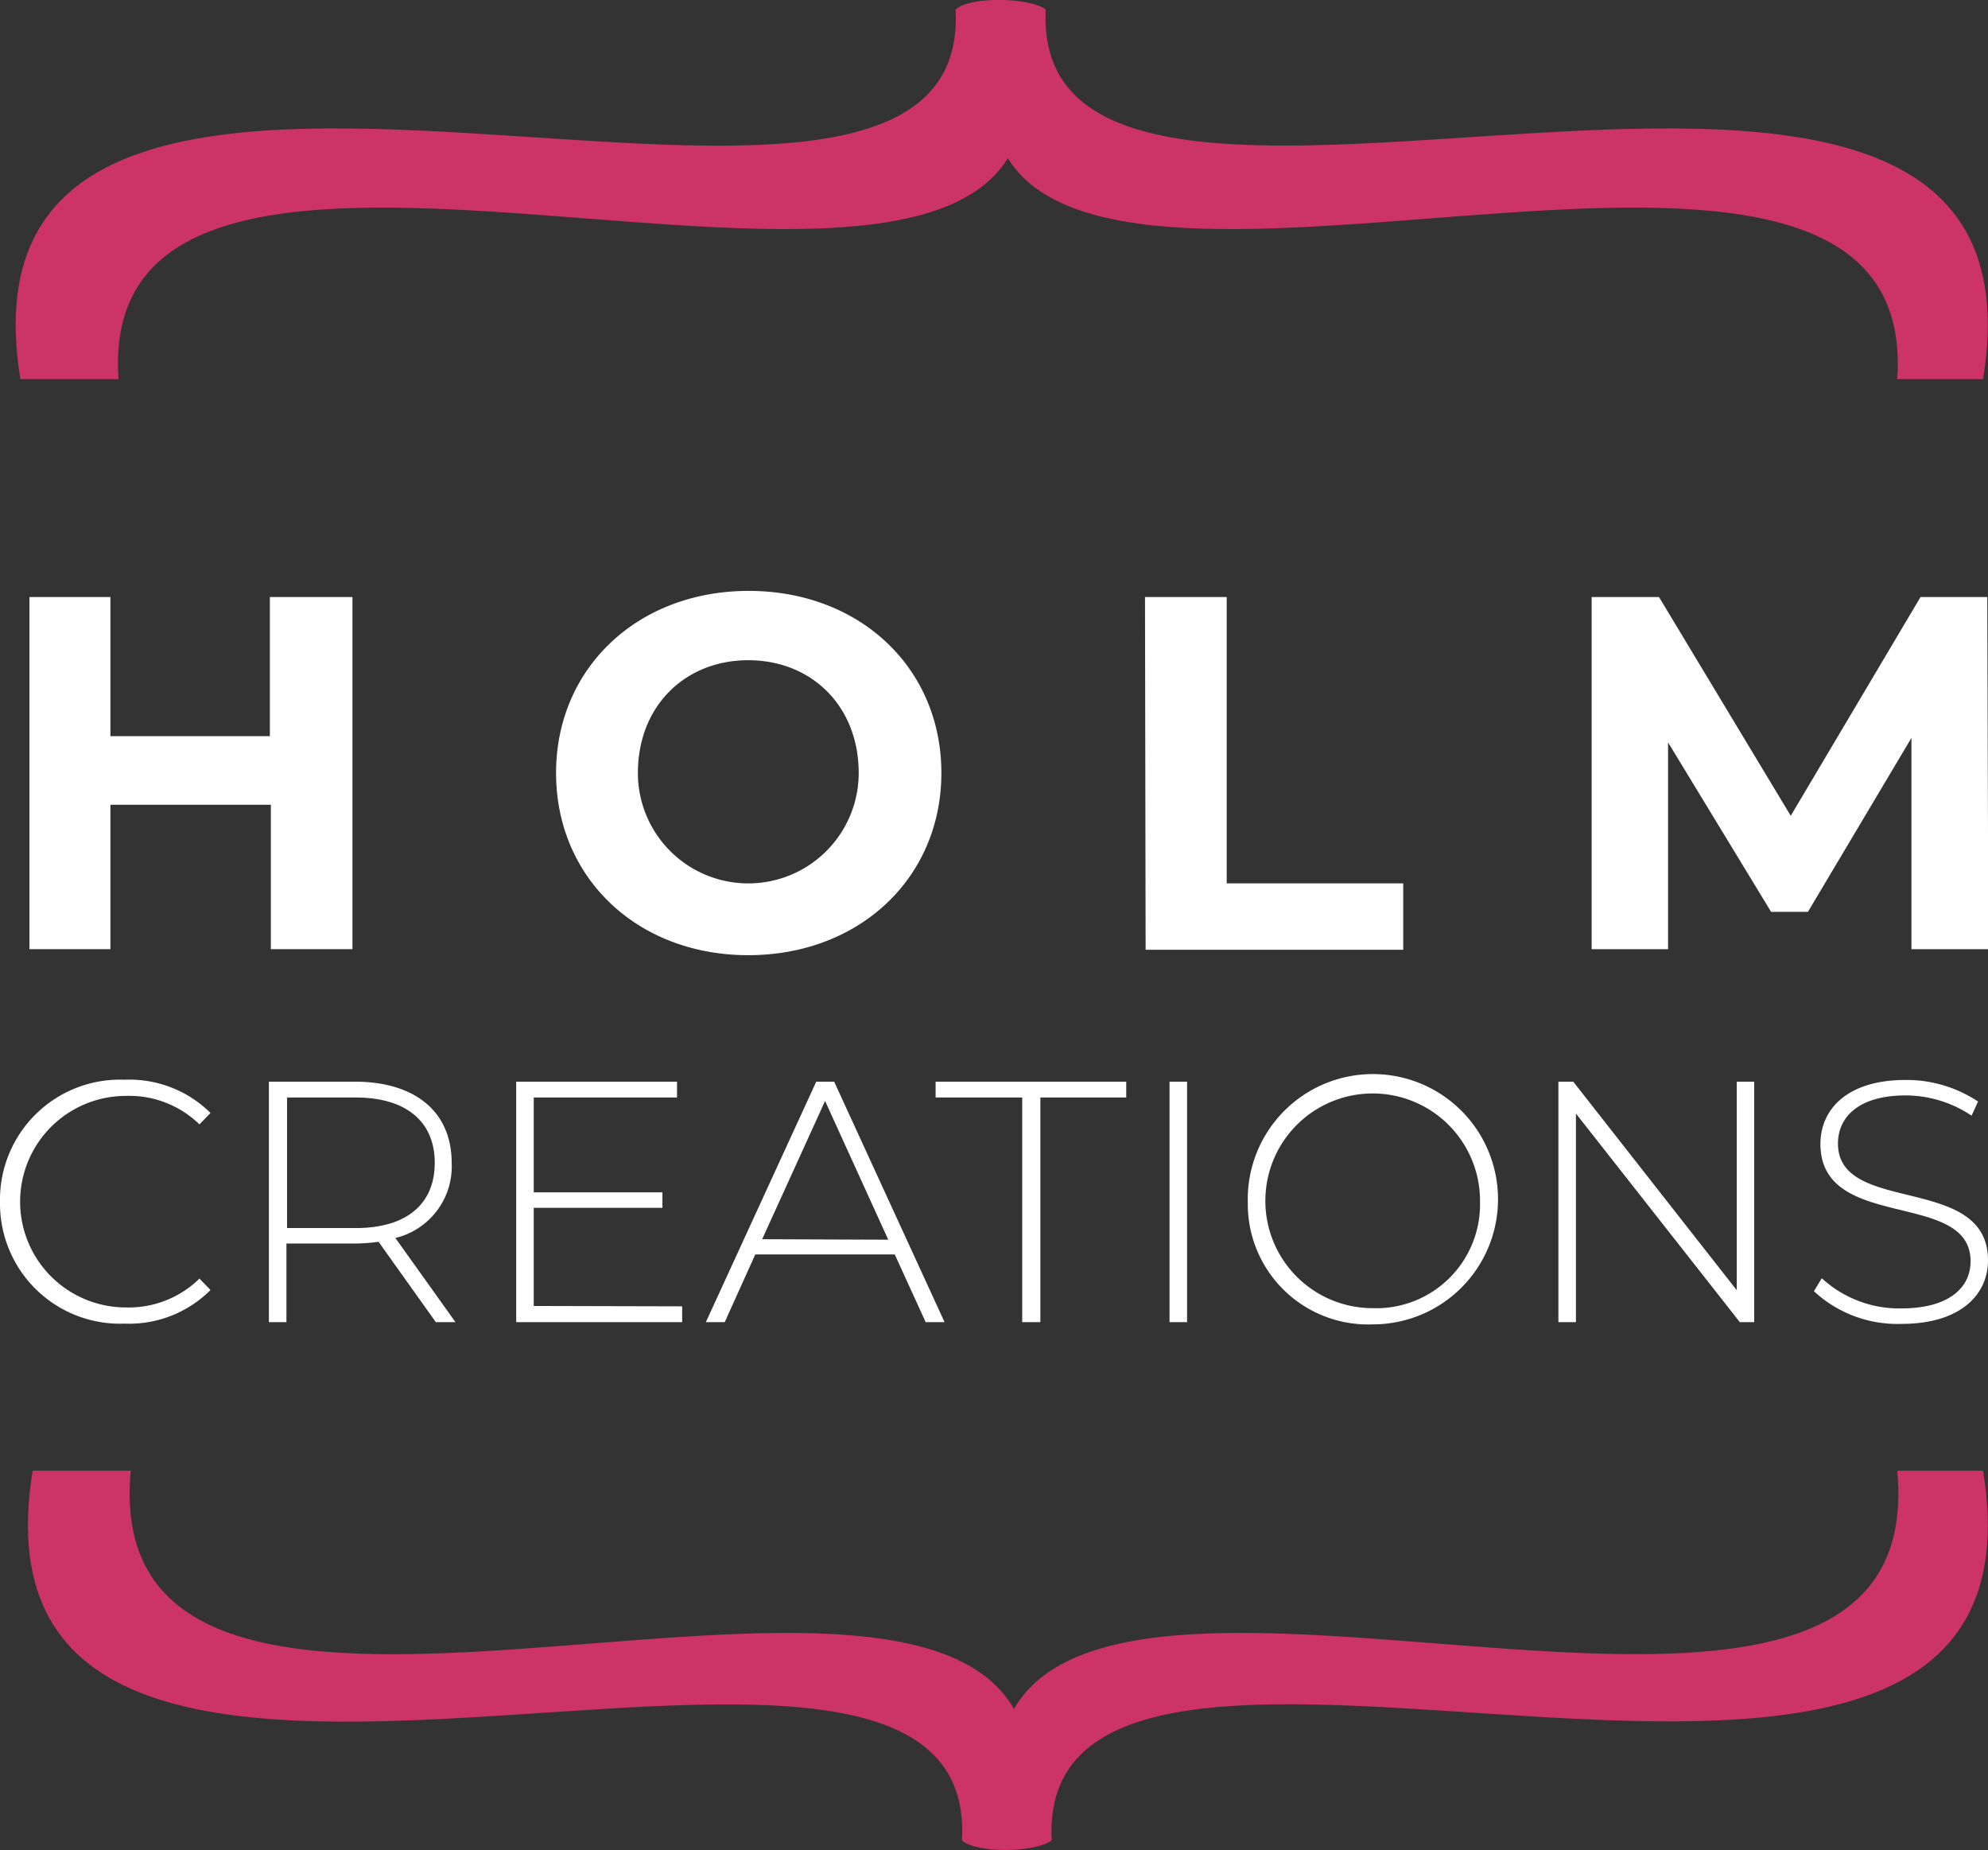 <svg xmlns="http://www.w3.org/2000/svg" viewBox="0 0 162.06 150.8"><rect x="0" y="0" width="162.06" height="150.8" fill="#333333" stroke="none"/><defs><style>.cls-1{fill:#fff;}.cls-2{fill:#c36;}</style></defs><g id="Layer_2" data-name="Layer 2"><g id="Layer_1-2" data-name="Layer 1"><path class="cls-1" d="M28.73,48.66v28.7H22.08V65.59H9V77.36H2.4V48.66H9V60h13V48.66Z"/><path class="cls-1" d="M45.33,63c0-8.53,6.64-14.84,15.7-14.84S76.74,54.44,76.74,63,70.05,77.85,61,77.85,45.33,71.54,45.33,63ZM70,63c0-5.46-3.85-9.19-9-9.19s-9,3.73-9,9.19a9,9,0,1,0,18,0Z"/><path class="cls-1" d="M93.34,48.66H100V72h14.39v5.41h-21Z"/><path class="cls-1" d="M155.82,77.36l0-17.22-8.44,14.18h-3l-8.4-13.81V77.36h-6.23V48.66h5.49l10.74,17.83,10.58-17.83H162l.09,28.7Z"/><path class="cls-1" d="M0,98A9.79,9.79,0,0,1,10.16,88a9.39,9.39,0,0,1,7,2.71l-.9.93a8.2,8.2,0,0,0-6-2.32,8.62,8.62,0,1,0,0,17.24,8.23,8.23,0,0,0,6-2.35l.9.93a9.37,9.37,0,0,1-7,2.74A9.79,9.79,0,0,1,0,98Z"/><path class="cls-1" d="M35.53,107.76l-4.67-6.55a14.66,14.66,0,0,1-1.91.14h-5.6v6.41H21.92V88.16h7c4.93,0,7.9,2.46,7.9,6.61a6,6,0,0,1-4.59,6.13l4.9,6.86ZM29,100.09c4.2,0,6.44-2,6.44-5.32S33.15,89.45,29,89.45h-5.6v10.64Z"/><path class="cls-1" d="M55.61,106.47v1.29H42.08V88.16H55.19v1.29H43.51v7.73H54v1.26H43.51v8Z"/><path class="cls-1" d="M72.94,102.24H61.57l-2.49,5.52H57.54l9-19.6H68l9,19.6H75.46Zm-.53-1.2L67.26,89.73,62.13,101Z"/><path class="cls-1" d="M83.33,89.45H76.27V88.16H91.81v1.29h-7v18.31H83.33Z"/><path class="cls-1" d="M95.34,88.16h1.43v19.6H95.34Z"/><path class="cls-1" d="M101.72,98a10.2,10.2,0,1,1,10.2,9.94A9.81,9.81,0,0,1,101.72,98Zm18.93,0a8.75,8.75,0,1,0-8.73,8.62A8.46,8.46,0,0,0,120.65,98Z"/><path class="cls-1" d="M143,88.16v19.6h-1.17l-13.36-17v17h-1.43V88.16h1.21l13.33,17v-17Z"/><path class="cls-1" d="M147.87,105.24l.64-1.06a9.32,9.32,0,0,0,6.47,2.46c3.92,0,5.66-1.71,5.66-3.84,0-5.88-12.24-2.35-12.24-9.57,0-2.77,2.13-5.21,6.94-5.21a10.52,10.52,0,0,1,5.91,1.76l-.53,1.15a9.67,9.67,0,0,0-5.38-1.65c-3.81,0-5.51,1.76-5.51,3.92,0,5.88,12.23,2.41,12.23,9.52,0,2.77-2.21,5.18-7.05,5.18A10,10,0,0,1,147.87,105.24Z"/><path class="cls-2" d="M77.9.77c1.15-1.07,6-1,7.35,0-1.44,28.11,83.17-11.34,76.41,30.13h-7c2-28.69-62.28-1.5-72.5-18C71.94,29.4,7.67,2.21,9.66,30.9h-8C-5.08-10.59,79.41,28.91,77.9.77Z"/><path class="cls-2" d="M78.42,150c1.15,1.07,6,1,7.31,0-1.46-28.1,82.68,11.32,75.93-30.13h-7c2.85,30.49-61.89,1.86-72,19.41-10.12-17.55-74.84,11.09-72-19.41h-8C-4.07,161.37,80,121.9,78.42,150Z"/></g></g></svg>